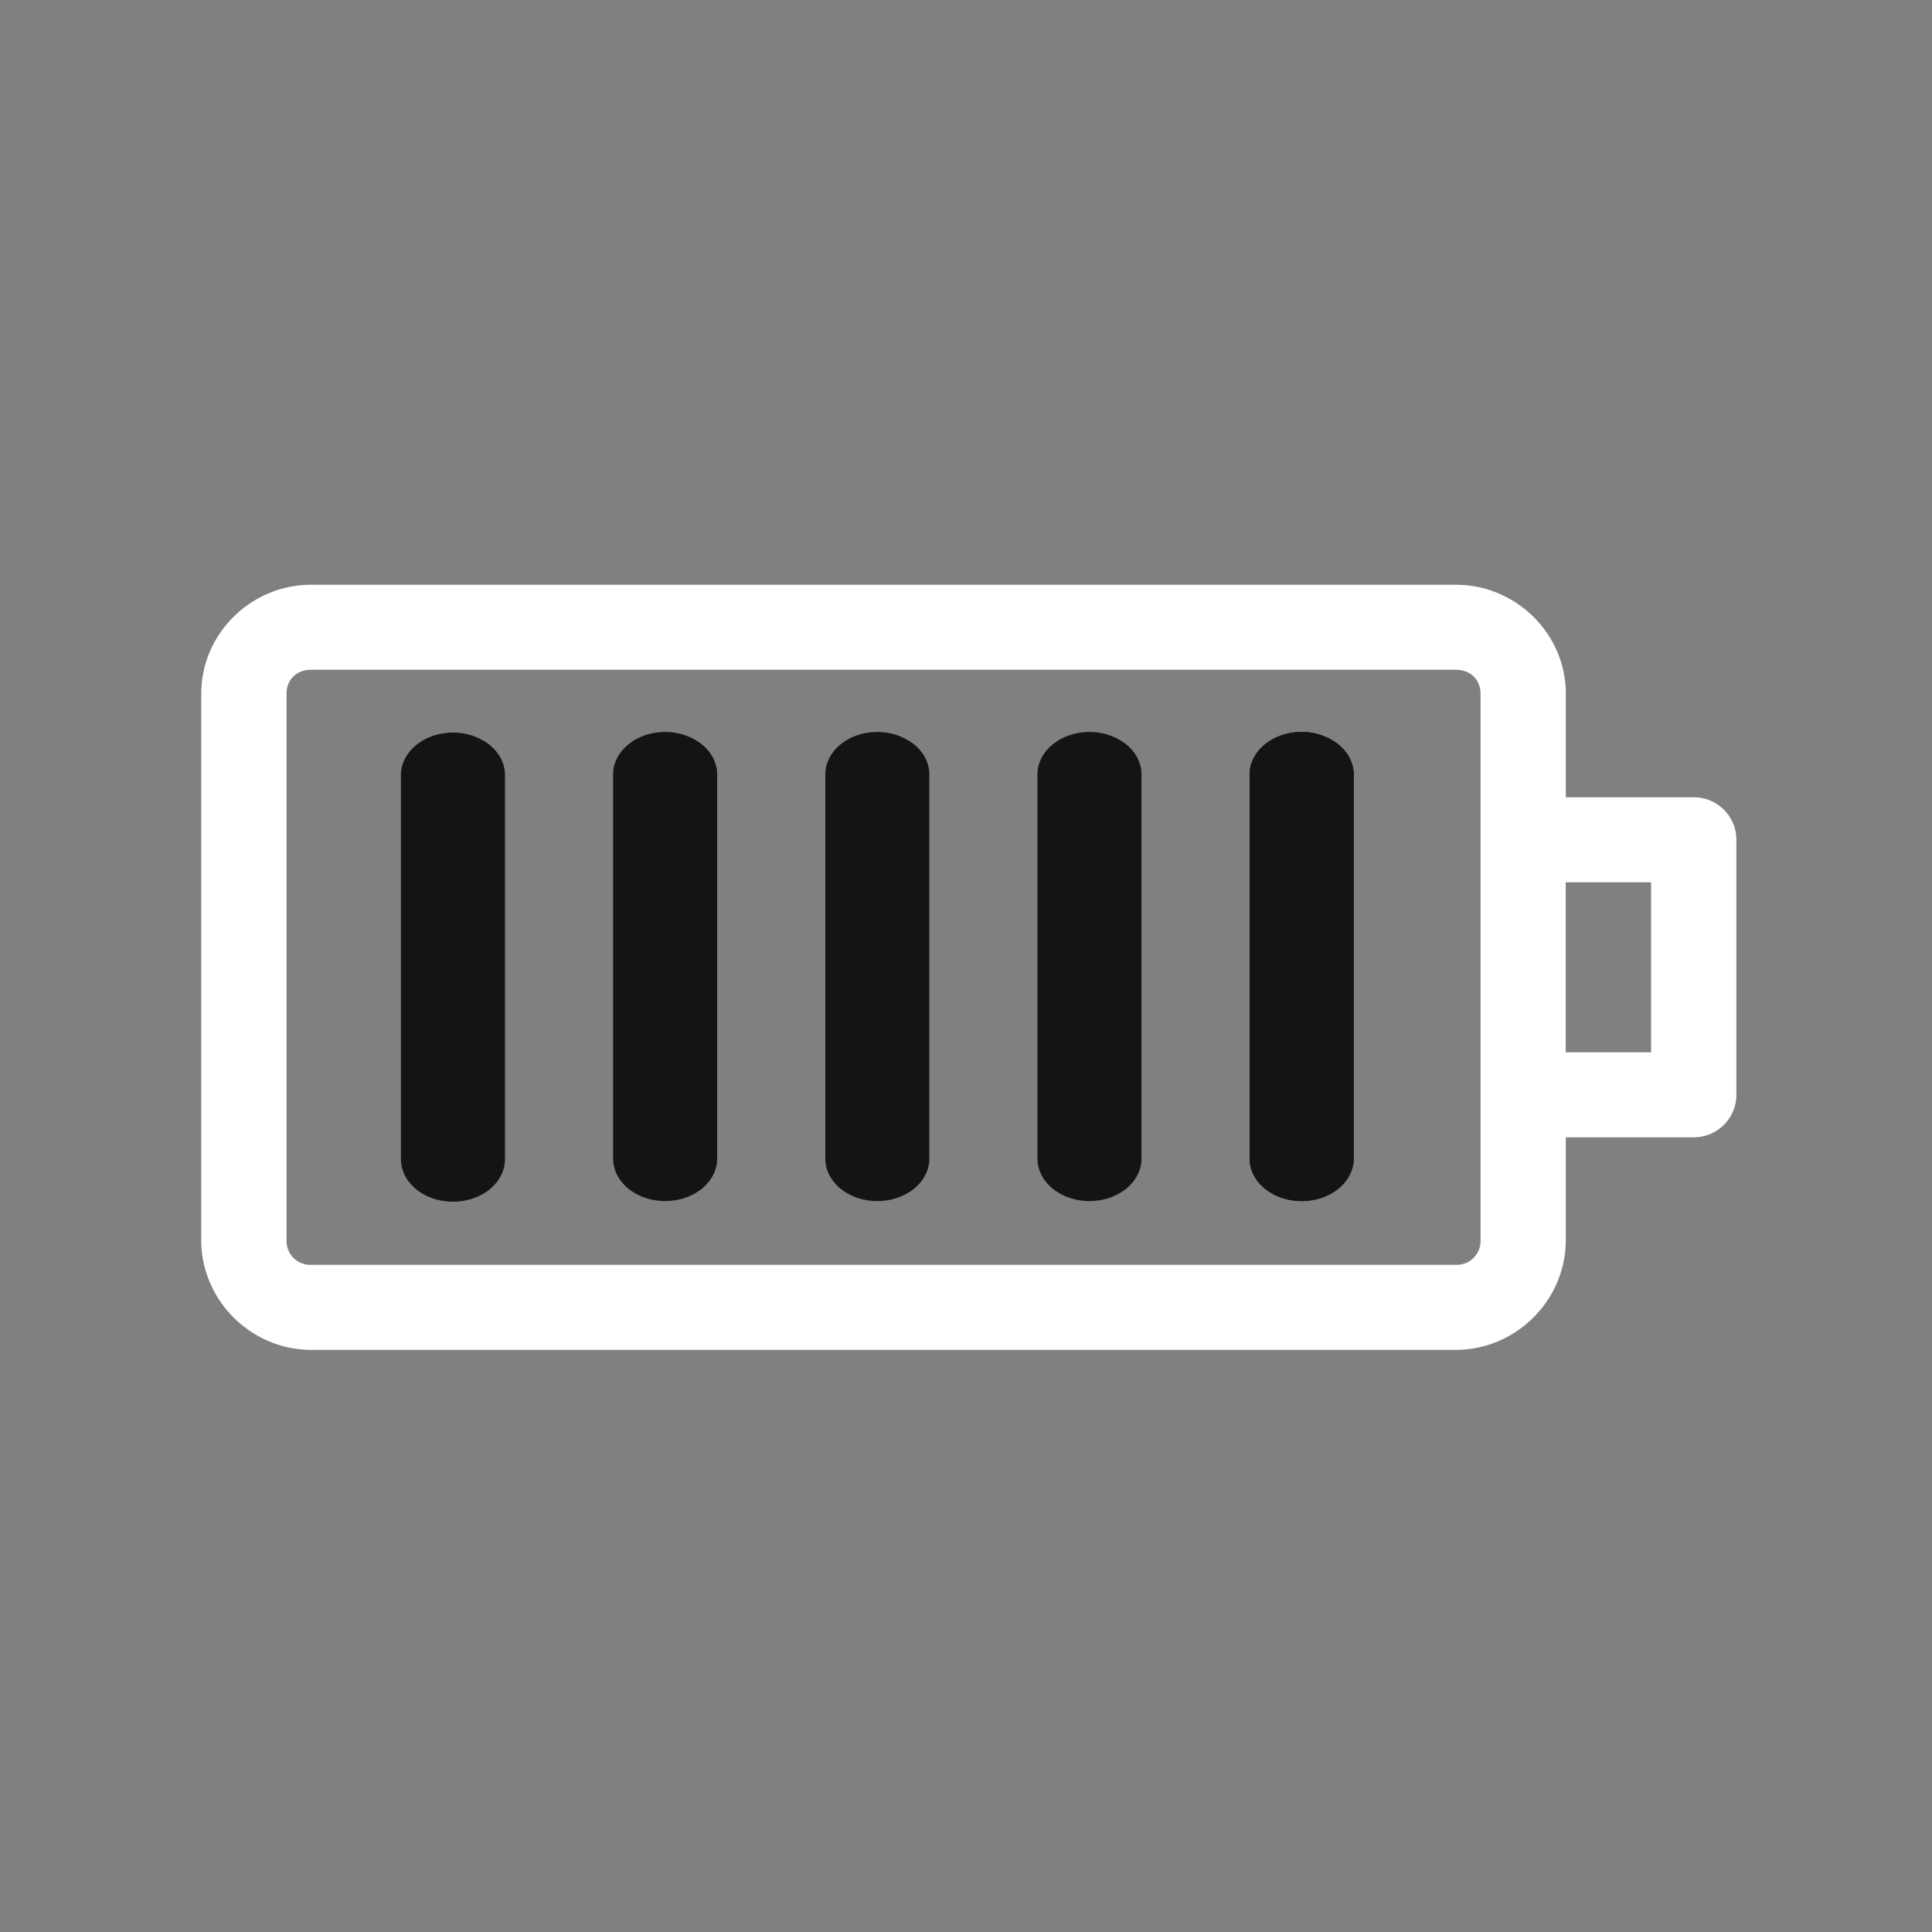 <svg xmlns="http://www.w3.org/2000/svg" width="48" height="48" viewBox="0 0 48 48">
    <rect x="0" y="0" width="48" height="48" fill="#808080" stroke="none"/>
    <g fill="none" fill-rule="evenodd">
        <path d="M0 0h48v48H0z" opacity=".276"/>
        <path fill="#FFF" fill-rule="nonzero" d="M7.731 14.528C6.238 14.528 5 15.745 5 17.234v13.58c0 1.489 1.238 2.723 2.731 2.723h28.44c1.493 0 2.73-1.234 2.73-2.723v-2.558h3.18c.584 0 1.058-.472 1.059-1.056v-6.336c0-.583-.475-1.056-1.06-1.056h-3.178v-2.574c0-1.489-1.238-2.706-2.732-2.706H7.731zm0 2.112h28.44c.356 0 .612.239.612.594v13.58a.59.59 0 0 1-.613.61H7.731a.59.59 0 0 1-.612-.61v-13.58c0-.355.256-.594.612-.594zm31.17 5.28h2.12v4.224H38.9V21.92z"/>
        <path fill="#131413" d="M11.113 18.208c-.666.06-1.166.525-1.152 1.072v9.504c-.006.381.239.736.641.928.403.191.901.191 1.304 0 .402-.192.647-.547.64-.928V19.28c.009-.304-.144-.596-.419-.802a1.487 1.487 0 0 0-1.014-.27zM16.384 18.192c-.666.06-1.166.526-1.151 1.073v9.504c-.007.381.238.735.64.927.403.192.901.192 1.304 0s.648-.546.641-.927v-9.504c.008-.304-.145-.596-.42-.802a1.487 1.487 0 0 0-1.014-.27zM26.927 18.192c-.666.06-1.166.526-1.152 1.073v9.504c-.006.381.239.735.641.927.403.192.901.192 1.304 0s.647-.546.64-.927v-9.504c.009-.304-.144-.596-.419-.802a1.487 1.487 0 0 0-1.014-.27z"/>
        <path fill="#0C1018" d="M32.198 18.192c-.666.06-1.166.526-1.151 1.073v9.504c-.007.381.238.735.64.927.404.192.902.192 1.304 0 .403-.192.648-.546.641-.927v-9.504c.008-.304-.145-.596-.42-.802a1.487 1.487 0 0 0-1.014-.27z"/>
        <path fill="#131413" d="M21.655 18.192c-.666.06-1.165.526-1.15 1.073v9.504c-.008.381.237.735.64.927.403.192.9.192 1.303 0 .403-.192.648-.546.641-.927v-9.504c.009-.304-.144-.596-.42-.802a1.487 1.487 0 0 0-1.014-.27zM32.198 18.192c-.666.06-1.166.526-1.151 1.073v9.504c-.007.381.238.735.64.927.404.192.902.192 1.304 0 .403-.192.648-.546.641-.927v-9.504c.008-.304-.145-.596-.42-.802a1.487 1.487 0 0 0-1.014-.27z"/>
    </g>
</svg>
